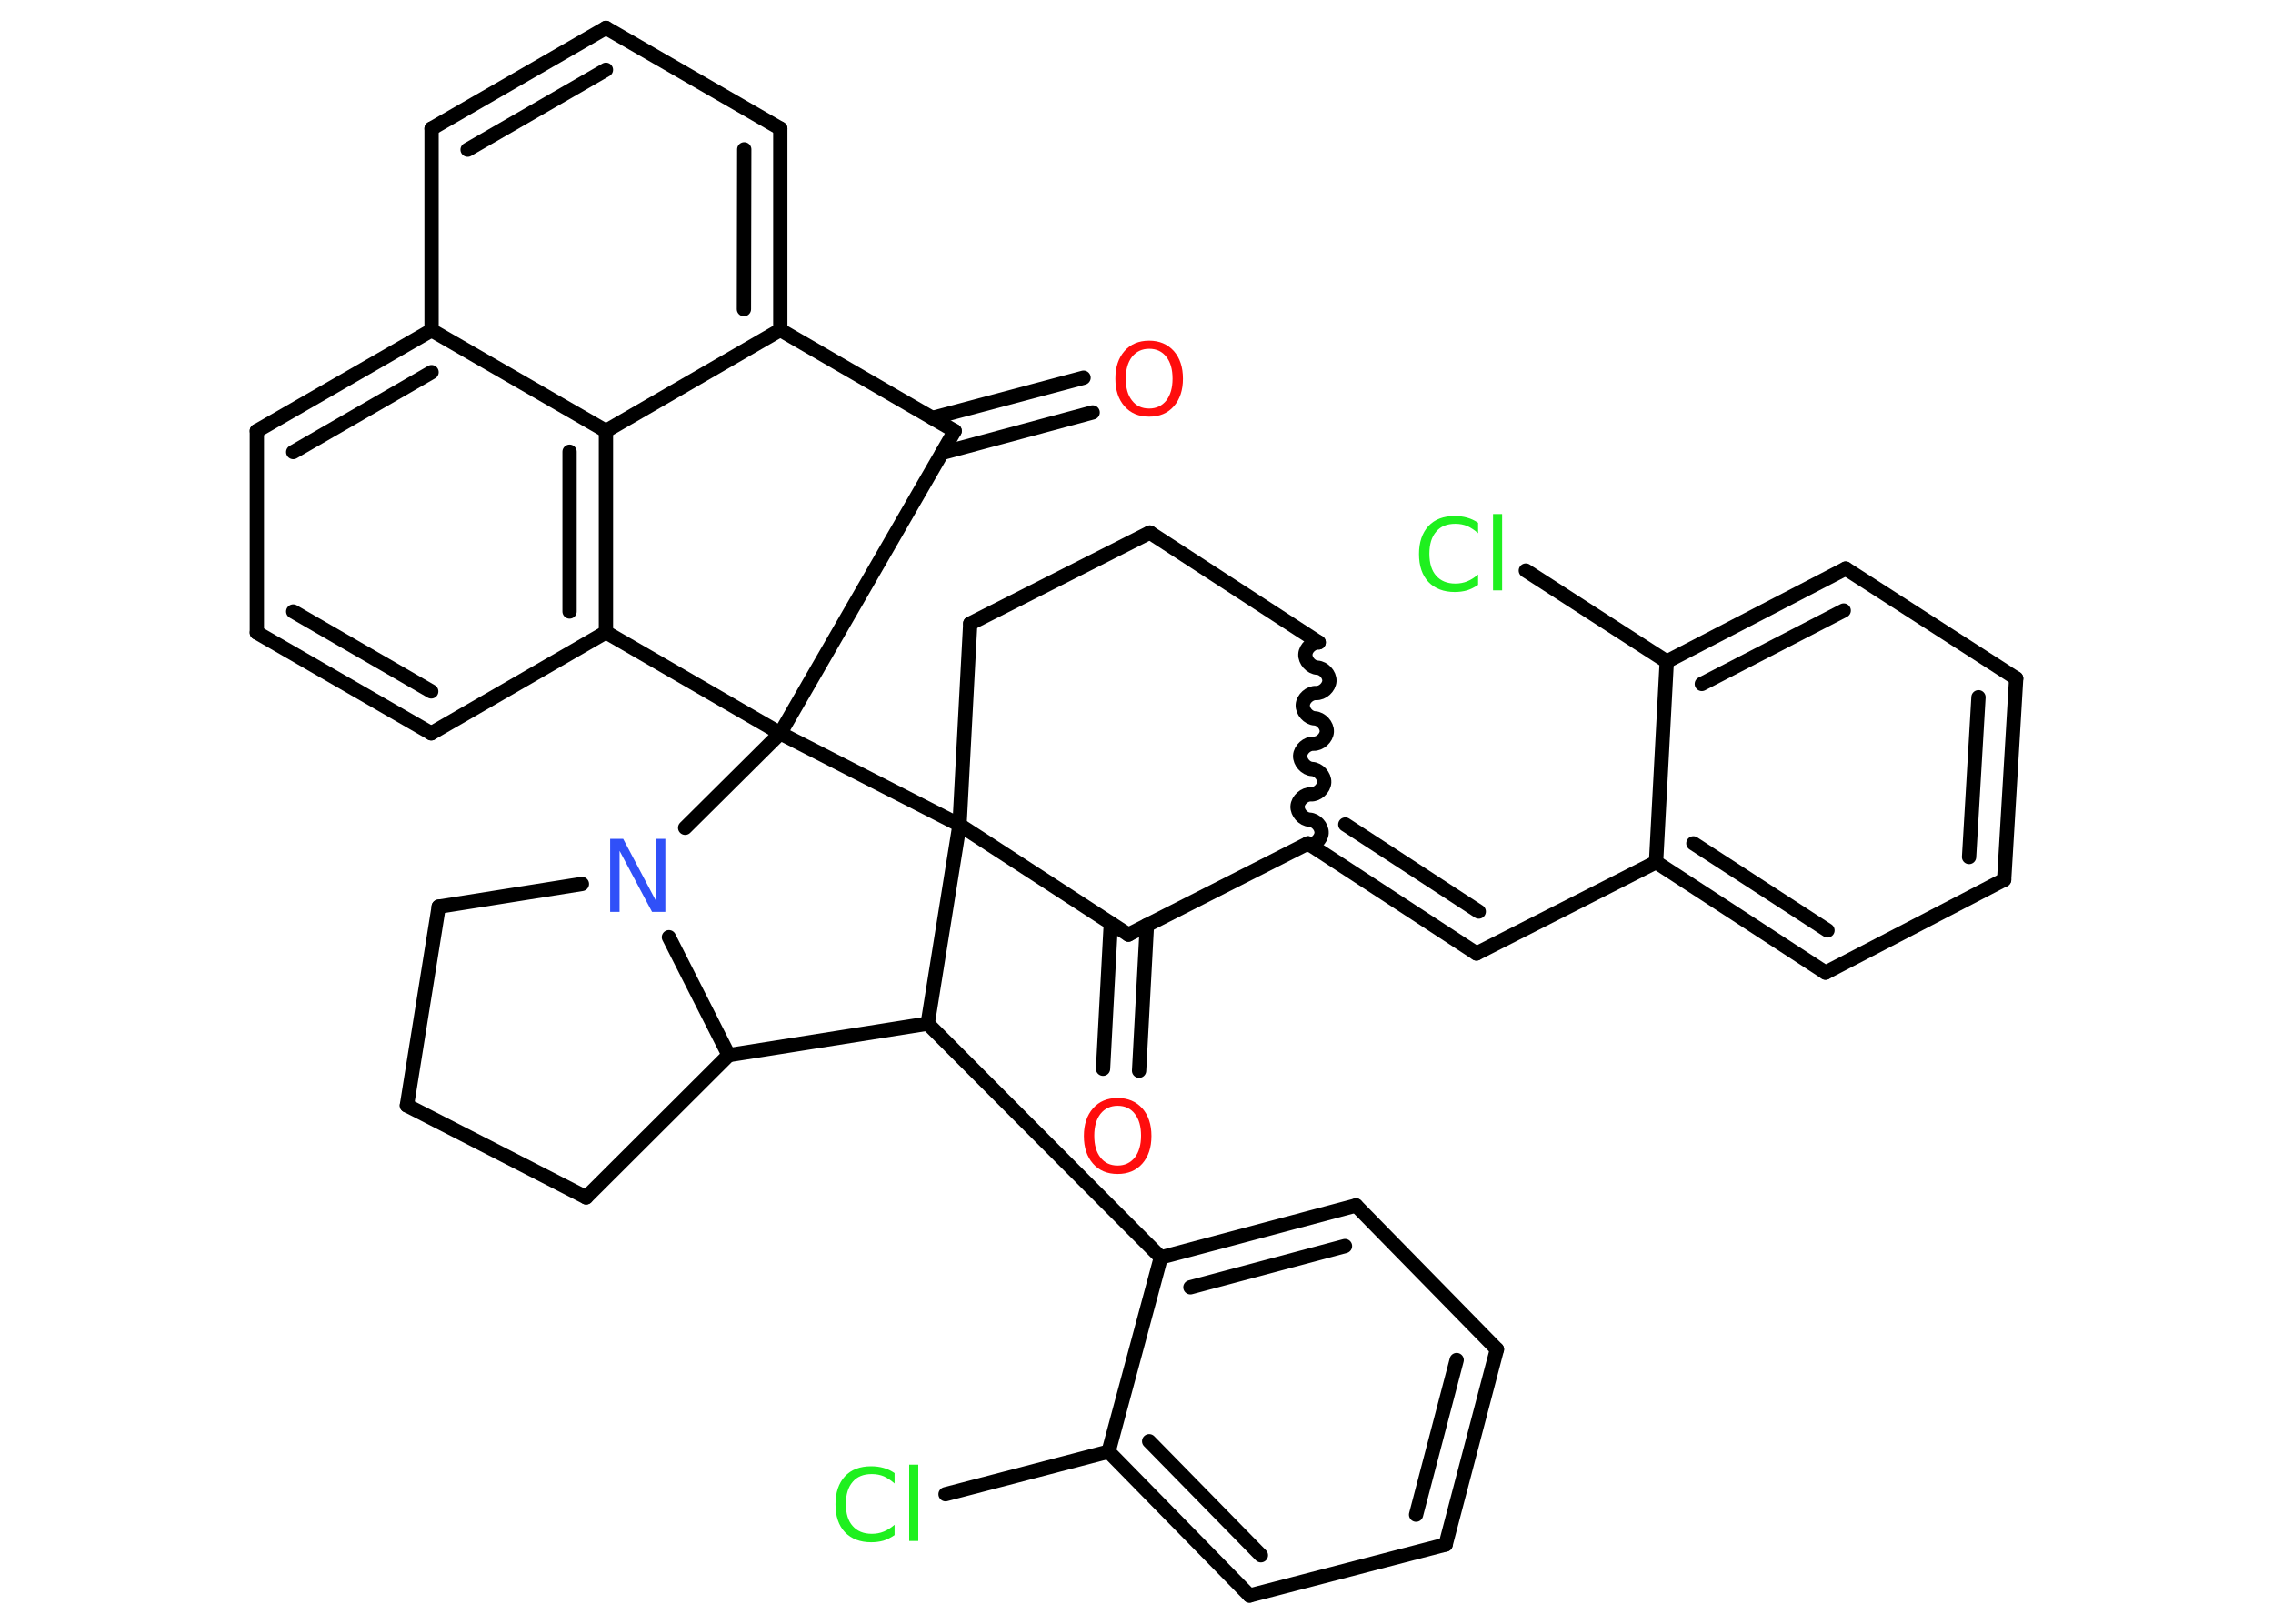 <?xml version='1.0' encoding='UTF-8'?>
<!DOCTYPE svg PUBLIC "-//W3C//DTD SVG 1.1//EN" "http://www.w3.org/Graphics/SVG/1.1/DTD/svg11.dtd">
<svg version='1.2' xmlns='http://www.w3.org/2000/svg' xmlns:xlink='http://www.w3.org/1999/xlink' width='70.0mm' height='50.0mm' viewBox='0 0 70.0 50.0'>
  <desc>Generated by the Chemistry Development Kit (http://github.com/cdk)</desc>
  <g stroke-linecap='round' stroke-linejoin='round' stroke='#000000' stroke-width='.44' fill='#1FF01F'>
    <rect x='.0' y='.0' width='70.0' height='50.0' fill='#FFFFFF' stroke='none'/>
    <g id='mol1' class='mol'>
      <g id='mol1bnd1' class='bond'>
        <line x1='33.97' y1='32.91' x2='34.21' y2='28.43'/>
        <line x1='35.08' y1='32.97' x2='35.32' y2='28.49'/>
      </g>
      <line id='mol1bnd2' class='bond' x1='34.75' y1='28.78' x2='40.28' y2='25.97'/>
      <g id='mol1bnd3' class='bond'>
        <line x1='45.47' y1='29.36' x2='40.28' y2='25.97'/>
        <line x1='45.54' y1='28.07' x2='41.43' y2='25.39'/>
      </g>
      <line id='mol1bnd4' class='bond' x1='45.47' y1='29.36' x2='51.0' y2='26.55'/>
      <g id='mol1bnd5' class='bond'>
        <line x1='51.0' y1='26.55' x2='56.22' y2='29.95'/>
        <line x1='52.15' y1='25.97' x2='56.28' y2='28.65'/>
      </g>
      <line id='mol1bnd6' class='bond' x1='56.22' y1='29.95' x2='61.72' y2='27.09'/>
      <g id='mol1bnd7' class='bond'>
        <line x1='61.72' y1='27.09' x2='62.09' y2='20.89'/>
        <line x1='60.64' y1='26.39' x2='60.93' y2='21.47'/>
      </g>
      <line id='mol1bnd8' class='bond' x1='62.09' y1='20.89' x2='56.84' y2='17.51'/>
      <g id='mol1bnd9' class='bond'>
        <line x1='56.84' y1='17.51' x2='51.33' y2='20.37'/>
        <line x1='56.78' y1='18.8' x2='52.41' y2='21.06'/>
      </g>
      <line id='mol1bnd10' class='bond' x1='51.0' y1='26.55' x2='51.33' y2='20.37'/>
      <line id='mol1bnd11' class='bond' x1='51.33' y1='20.37' x2='46.99' y2='17.57'/>
      <path id='mol1bnd12' class='bond' d='M40.61 19.78c-.19 -.01 -.4 .17 -.41 .37c-.01 .19 .17 .4 .37 .41c.19 .01 .38 .21 .37 .41c-.01 .19 -.21 .38 -.41 .37c-.19 -.01 -.4 .17 -.41 .37c-.01 .19 .17 .4 .37 .41c.19 .01 .38 .21 .37 .41c-.01 .19 -.21 .38 -.41 .37c-.19 -.01 -.4 .17 -.41 .37c-.01 .19 .17 .4 .37 .41c.19 .01 .38 .21 .37 .41c-.01 .19 -.21 .38 -.41 .37c-.19 -.01 -.4 .17 -.41 .37c-.01 .19 .17 .4 .37 .41c.19 .01 .38 .21 .37 .41c-.01 .19 -.21 .38 -.41 .37' fill='none' stroke='#000000' stroke-width='.44'/>
      <line id='mol1bnd13' class='bond' x1='40.61' y1='19.78' x2='35.41' y2='16.4'/>
      <line id='mol1bnd14' class='bond' x1='35.41' y1='16.4' x2='29.88' y2='19.2'/>
      <line id='mol1bnd15' class='bond' x1='29.88' y1='19.2' x2='29.55' y2='25.4'/>
      <line id='mol1bnd16' class='bond' x1='34.75' y1='28.78' x2='29.55' y2='25.4'/>
      <line id='mol1bnd17' class='bond' x1='29.55' y1='25.4' x2='28.57' y2='31.52'/>
      <line id='mol1bnd18' class='bond' x1='28.57' y1='31.52' x2='35.75' y2='38.72'/>
      <g id='mol1bnd19' class='bond'>
        <line x1='41.76' y1='37.12' x2='35.75' y2='38.72'/>
        <line x1='41.42' y1='38.37' x2='36.66' y2='39.64'/>
      </g>
      <line id='mol1bnd20' class='bond' x1='41.76' y1='37.12' x2='46.1' y2='41.55'/>
      <g id='mol1bnd21' class='bond'>
        <line x1='44.52' y1='47.56' x2='46.1' y2='41.55'/>
        <line x1='43.61' y1='46.64' x2='44.86' y2='41.88'/>
      </g>
      <line id='mol1bnd22' class='bond' x1='44.52' y1='47.56' x2='38.48' y2='49.13'/>
      <g id='mol1bnd23' class='bond'>
        <line x1='34.14' y1='44.7' x2='38.48' y2='49.13'/>
        <line x1='35.39' y1='44.38' x2='38.83' y2='47.89'/>
      </g>
      <line id='mol1bnd24' class='bond' x1='35.75' y1='38.72' x2='34.14' y2='44.7'/>
      <line id='mol1bnd25' class='bond' x1='34.14' y1='44.7' x2='29.12' y2='46.01'/>
      <line id='mol1bnd26' class='bond' x1='28.57' y1='31.52' x2='22.44' y2='32.49'/>
      <line id='mol1bnd27' class='bond' x1='22.44' y1='32.49' x2='18.05' y2='36.87'/>
      <line id='mol1bnd28' class='bond' x1='18.05' y1='36.87' x2='12.53' y2='34.04'/>
      <line id='mol1bnd29' class='bond' x1='12.53' y1='34.04' x2='13.51' y2='27.92'/>
      <line id='mol1bnd30' class='bond' x1='13.51' y1='27.92' x2='17.92' y2='27.22'/>
      <line id='mol1bnd31' class='bond' x1='22.44' y1='32.49' x2='20.6' y2='28.86'/>
      <line id='mol1bnd32' class='bond' x1='21.1' y1='25.49' x2='24.03' y2='22.58'/>
      <line id='mol1bnd33' class='bond' x1='29.55' y1='25.4' x2='24.03' y2='22.58'/>
      <line id='mol1bnd34' class='bond' x1='24.03' y1='22.58' x2='29.4' y2='13.27'/>
      <g id='mol1bnd35' class='bond'>
        <line x1='28.72' y1='12.87' x2='33.37' y2='11.63'/>
        <line x1='29.01' y1='13.95' x2='33.65' y2='12.7'/>
      </g>
      <line id='mol1bnd36' class='bond' x1='29.4' y1='13.27' x2='24.03' y2='10.16'/>
      <g id='mol1bnd37' class='bond'>
        <line x1='24.03' y1='10.16' x2='24.03' y2='3.96'/>
        <line x1='22.91' y1='9.52' x2='22.92' y2='4.6'/>
      </g>
      <line id='mol1bnd38' class='bond' x1='24.03' y1='3.96' x2='18.66' y2='.86'/>
      <g id='mol1bnd39' class='bond'>
        <line x1='18.66' y1='.86' x2='13.29' y2='3.96'/>
        <line x1='18.66' y1='2.15' x2='14.4' y2='4.61'/>
      </g>
      <line id='mol1bnd40' class='bond' x1='13.29' y1='3.96' x2='13.29' y2='10.17'/>
      <g id='mol1bnd41' class='bond'>
        <line x1='13.29' y1='10.17' x2='7.91' y2='13.27'/>
        <line x1='13.29' y1='11.46' x2='9.03' y2='13.92'/>
      </g>
      <line id='mol1bnd42' class='bond' x1='7.91' y1='13.27' x2='7.91' y2='19.48'/>
      <g id='mol1bnd43' class='bond'>
        <line x1='7.91' y1='19.48' x2='13.28' y2='22.58'/>
        <line x1='9.03' y1='18.83' x2='13.28' y2='21.29'/>
      </g>
      <line id='mol1bnd44' class='bond' x1='13.28' y1='22.58' x2='18.66' y2='19.47'/>
      <line id='mol1bnd45' class='bond' x1='24.03' y1='22.58' x2='18.66' y2='19.47'/>
      <g id='mol1bnd46' class='bond'>
        <line x1='18.66' y1='19.47' x2='18.66' y2='13.27'/>
        <line x1='17.54' y1='18.83' x2='17.54' y2='13.91'/>
      </g>
      <line id='mol1bnd47' class='bond' x1='24.03' y1='10.16' x2='18.66' y2='13.27'/>
      <line id='mol1bnd48' class='bond' x1='13.29' y1='10.17' x2='18.66' y2='13.27'/>
      <path id='mol1atm1' class='atom' d='M34.42 34.05q-.33 .0 -.53 .25q-.19 .25 -.19 .67q.0 .43 .19 .67q.19 .25 .53 .25q.33 .0 .53 -.25q.19 -.25 .19 -.67q.0 -.43 -.19 -.67q-.19 -.25 -.53 -.25zM34.42 33.81q.47 .0 .76 .32q.28 .32 .28 .85q.0 .53 -.28 .85q-.28 .32 -.76 .32q-.48 .0 -.76 -.32q-.28 -.32 -.28 -.85q.0 -.53 .28 -.85q.28 -.32 .76 -.32z' stroke='none' fill='#FF0D0D'/>
      <path id='mol1atm11' class='atom' d='M45.52 16.1v.32q-.16 -.14 -.33 -.22q-.17 -.07 -.37 -.07q-.39 .0 -.59 .24q-.21 .24 -.21 .68q.0 .45 .21 .68q.21 .24 .59 .24q.2 .0 .37 -.07q.17 -.07 .33 -.21v.32q-.16 .11 -.34 .17q-.18 .05 -.38 .05q-.51 .0 -.81 -.31q-.29 -.31 -.29 -.86q.0 -.54 .29 -.86q.29 -.31 .81 -.31q.2 .0 .38 .05q.18 .05 .34 .16zM45.98 15.83h.28v2.35h-.28v-2.35z' stroke='none'/>
      <path id='mol1atm23' class='atom' d='M27.55 45.36v.32q-.16 -.14 -.33 -.22q-.17 -.07 -.37 -.07q-.39 .0 -.59 .24q-.21 .24 -.21 .68q.0 .45 .21 .68q.21 .24 .59 .24q.2 .0 .37 -.07q.17 -.07 .33 -.21v.32q-.16 .11 -.34 .17q-.18 .05 -.38 .05q-.51 .0 -.81 -.31q-.29 -.31 -.29 -.86q.0 -.54 .29 -.86q.29 -.31 .81 -.31q.2 .0 .38 .05q.18 .05 .34 .16zM28.0 45.1h.28v2.35h-.28v-2.35z' stroke='none'/>
      <path id='mol1atm28' class='atom' d='M18.78 25.83h.41l1.0 1.89v-1.89h.3v2.25h-.41l-1.0 -1.88v1.88h-.29v-2.25z' stroke='none' fill='#3050F8'/>
      <path id='mol1atm31' class='atom' d='M35.39 10.74q-.33 .0 -.53 .25q-.19 .25 -.19 .67q.0 .43 .19 .67q.19 .25 .53 .25q.33 .0 .53 -.25q.19 -.25 .19 -.67q.0 -.43 -.19 -.67q-.19 -.25 -.53 -.25zM35.39 10.49q.47 .0 .76 .32q.28 .32 .28 .85q.0 .53 -.28 .85q-.28 .32 -.76 .32q-.48 .0 -.76 -.32q-.28 -.32 -.28 -.85q.0 -.53 .28 -.85q.28 -.32 .76 -.32z' stroke='none' fill='#FF0D0D'/>
    </g>
  </g>
</svg>
